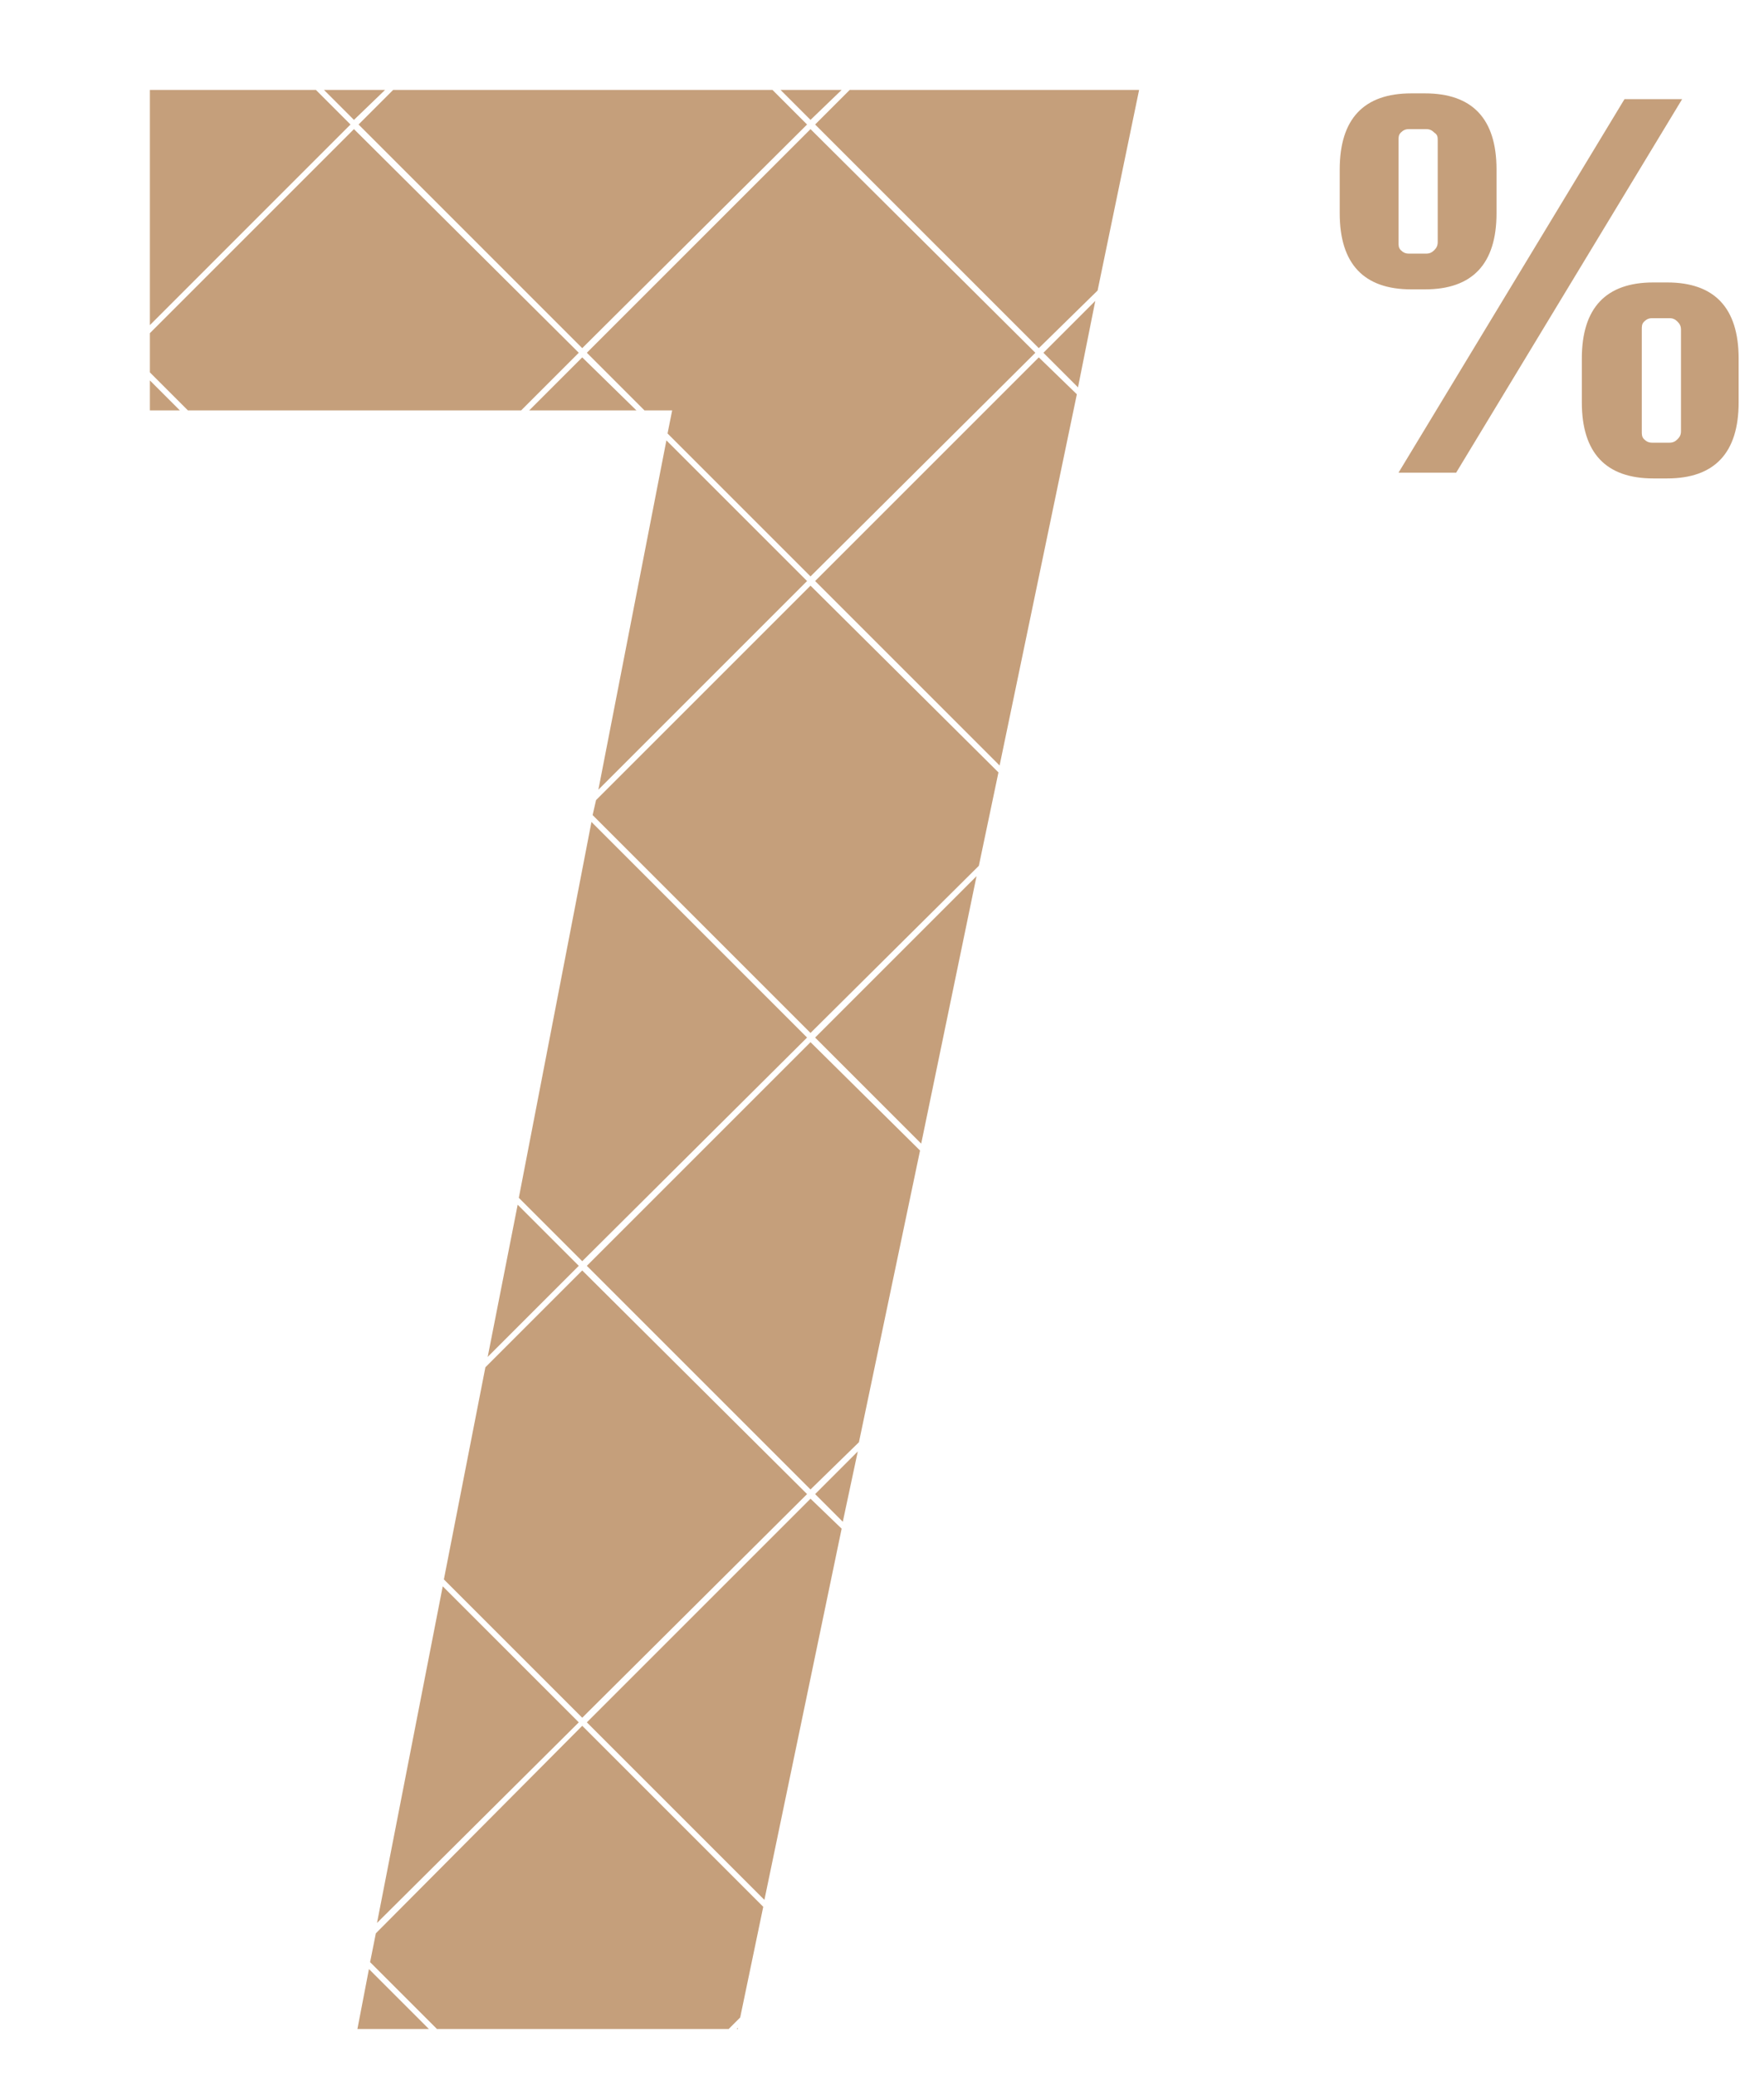 <?xml version="1.0" encoding="UTF-8"?>
<svg xmlns="http://www.w3.org/2000/svg" version="1.1" viewBox="0 0 153 180">
  <defs>
    <style>
      .cls-1 {
        fill: none;
      }

      .cls-2 {
        fill: #c59f7b;
      }
    </style>
  </defs>
  <!-- Generator: Adobe Illustrator 28.7.1, SVG Export Plug-In . SVG Version: 1.2.0 Build 142)  -->
  <g>
    <g id="Layer_1">
      <rect class="cls-1" width="153" height="180"/>
      <path class="cls-2" d="M140.9,8.6h5l-19.6,32.4h-5l19.6-32.4ZM123.6,25.1h-1.2c-4.1,0-6.2-2.2-6.2-6.6v-3.8c0-4.4,2.1-6.6,6.2-6.6h1.2c4.1,0,6.2,2.2,6.2,6.6v3.8c0,4.4-2.1,6.6-6.2,6.6ZM121.3,21c0,.3,0,.5.2.7.2.2.4.3.7.3h1.5c.3,0,.5-.1.7-.3.2-.2.3-.4.3-.7v-8.8c0-.3,0-.5-.3-.7-.2-.2-.4-.3-.7-.3h-1.5c-.3,0-.5.1-.7.3-.2.2-.2.4-.2.7v8.8ZM144.6,24.5c4.1,0,6.2,2.2,6.2,6.6v3.8c0,4.4-2.1,6.6-6.2,6.6h-1.2c-4.1,0-6.2-2.2-6.2-6.6v-3.8c0-4.4,2.1-6.6,6.2-6.6h1.2ZM145.8,37.4v-8.8c0-.3-.1-.5-.3-.7-.2-.2-.4-.3-.7-.3h-1.5c-.3,0-.5.1-.7.3-.2.2-.2.4-.2.7v8.8c0,.3,0,.5.2.7.2.2.4.3.7.3h1.5c.3,0,.5-.1.7-.3.2-.2.3-.4.3-.7Z"/>
      <g>
        <polygon class="cls-2" points="70 129.6 50.5 110.2 42.1 118.6 38.5 137 50.5 149 70 129.6"/>
        <polygon class="cls-2" points="51.9 68.5 70 50.4 57.8 38.2 51.9 68.5"/>
        <polygon class="cls-2" points="70 90 51.3 71.3 45 103.9 50.5 109.4 70 90"/>
        <polygon class="cls-2" points="50.2 149.4 38.4 137.6 32.7 166.8 50.2 149.4"/>
        <polygon class="cls-2" points="74.5 125.1 79.8 99.8 70.3 90.4 50.9 109.8 70.3 129.2 74.5 125.1"/>
        <polygon class="cls-2" points="86.7 66.4 93.4 34.2 90.1 31 70.7 50.4 86.7 66.4"/>
        <polygon class="cls-2" points="70.7 10.8 90.1 30.2 95.2 25.2 98.8 7.8 73.7 7.8 70.7 10.8"/>
        <polygon class="cls-2" points="66.2 165.4 50.5 149.7 32.6 167.7 32.1 170.2 37.9 176 63.2 176 64.2 175 66.2 165.4"/>
        <polygon class="cls-2" points="93.5 33.6 95 26.1 90.5 30.6 93.5 33.6"/>
        <polygon class="cls-2" points="84.7 76 70.7 90 79.9 99.2 84.7 76"/>
        <polygon class="cls-2" points="44.9 104.5 42.3 117.7 50.2 109.8 44.9 104.5"/>
        <polygon class="cls-2" points="51.7 69.4 51.4 70.7 70.3 89.6 84.9 75.1 86.6 67 70.3 50.8 51.7 69.4"/>
        <polygon class="cls-2" points="13 35.6 15.6 35.6 13 33 13 35.6"/>
        <polygon class="cls-2" points="30.7 10.4 33.4 7.8 28.1 7.8 30.7 10.4"/>
        <polygon class="cls-2" points="13 32.3 16.3 35.6 45.2 35.6 50.2 30.6 30.7 11.2 13 28.9 13 32.3"/>
        <polygon class="cls-2" points="63.9 176 64 176 64 175.9 63.9 176"/>
        <polygon class="cls-2" points="50.5 30.2 70 10.8 67 7.8 34.1 7.8 31.1 10.8 50.5 30.2"/>
        <polygon class="cls-2" points="13 28.2 30.4 10.8 27.4 7.8 13 7.8 13 28.2"/>
        <polygon class="cls-2" points="32 170.8 31 176 37.2 176 32 170.8"/>
        <polygon class="cls-2" points="70.7 129.6 73.1 132 74.4 125.9 70.7 129.6"/>
        <polygon class="cls-2" points="55.9 35.6 58.3 35.6 57.9 37.6 70.3 50 89.8 30.6 70.3 11.2 50.9 30.6 55.9 35.6"/>
        <polygon class="cls-2" points="45.9 35.6 55.2 35.6 50.5 31 45.9 35.6"/>
        <polygon class="cls-2" points="70.3 10.4 73 7.8 67.7 7.8 70.3 10.4"/>
        <polygon class="cls-2" points="70.3 130 50.9 149.4 66.3 164.8 73 132.6 70.3 130"/>
      </g>
    </g>
  </g>
</svg>